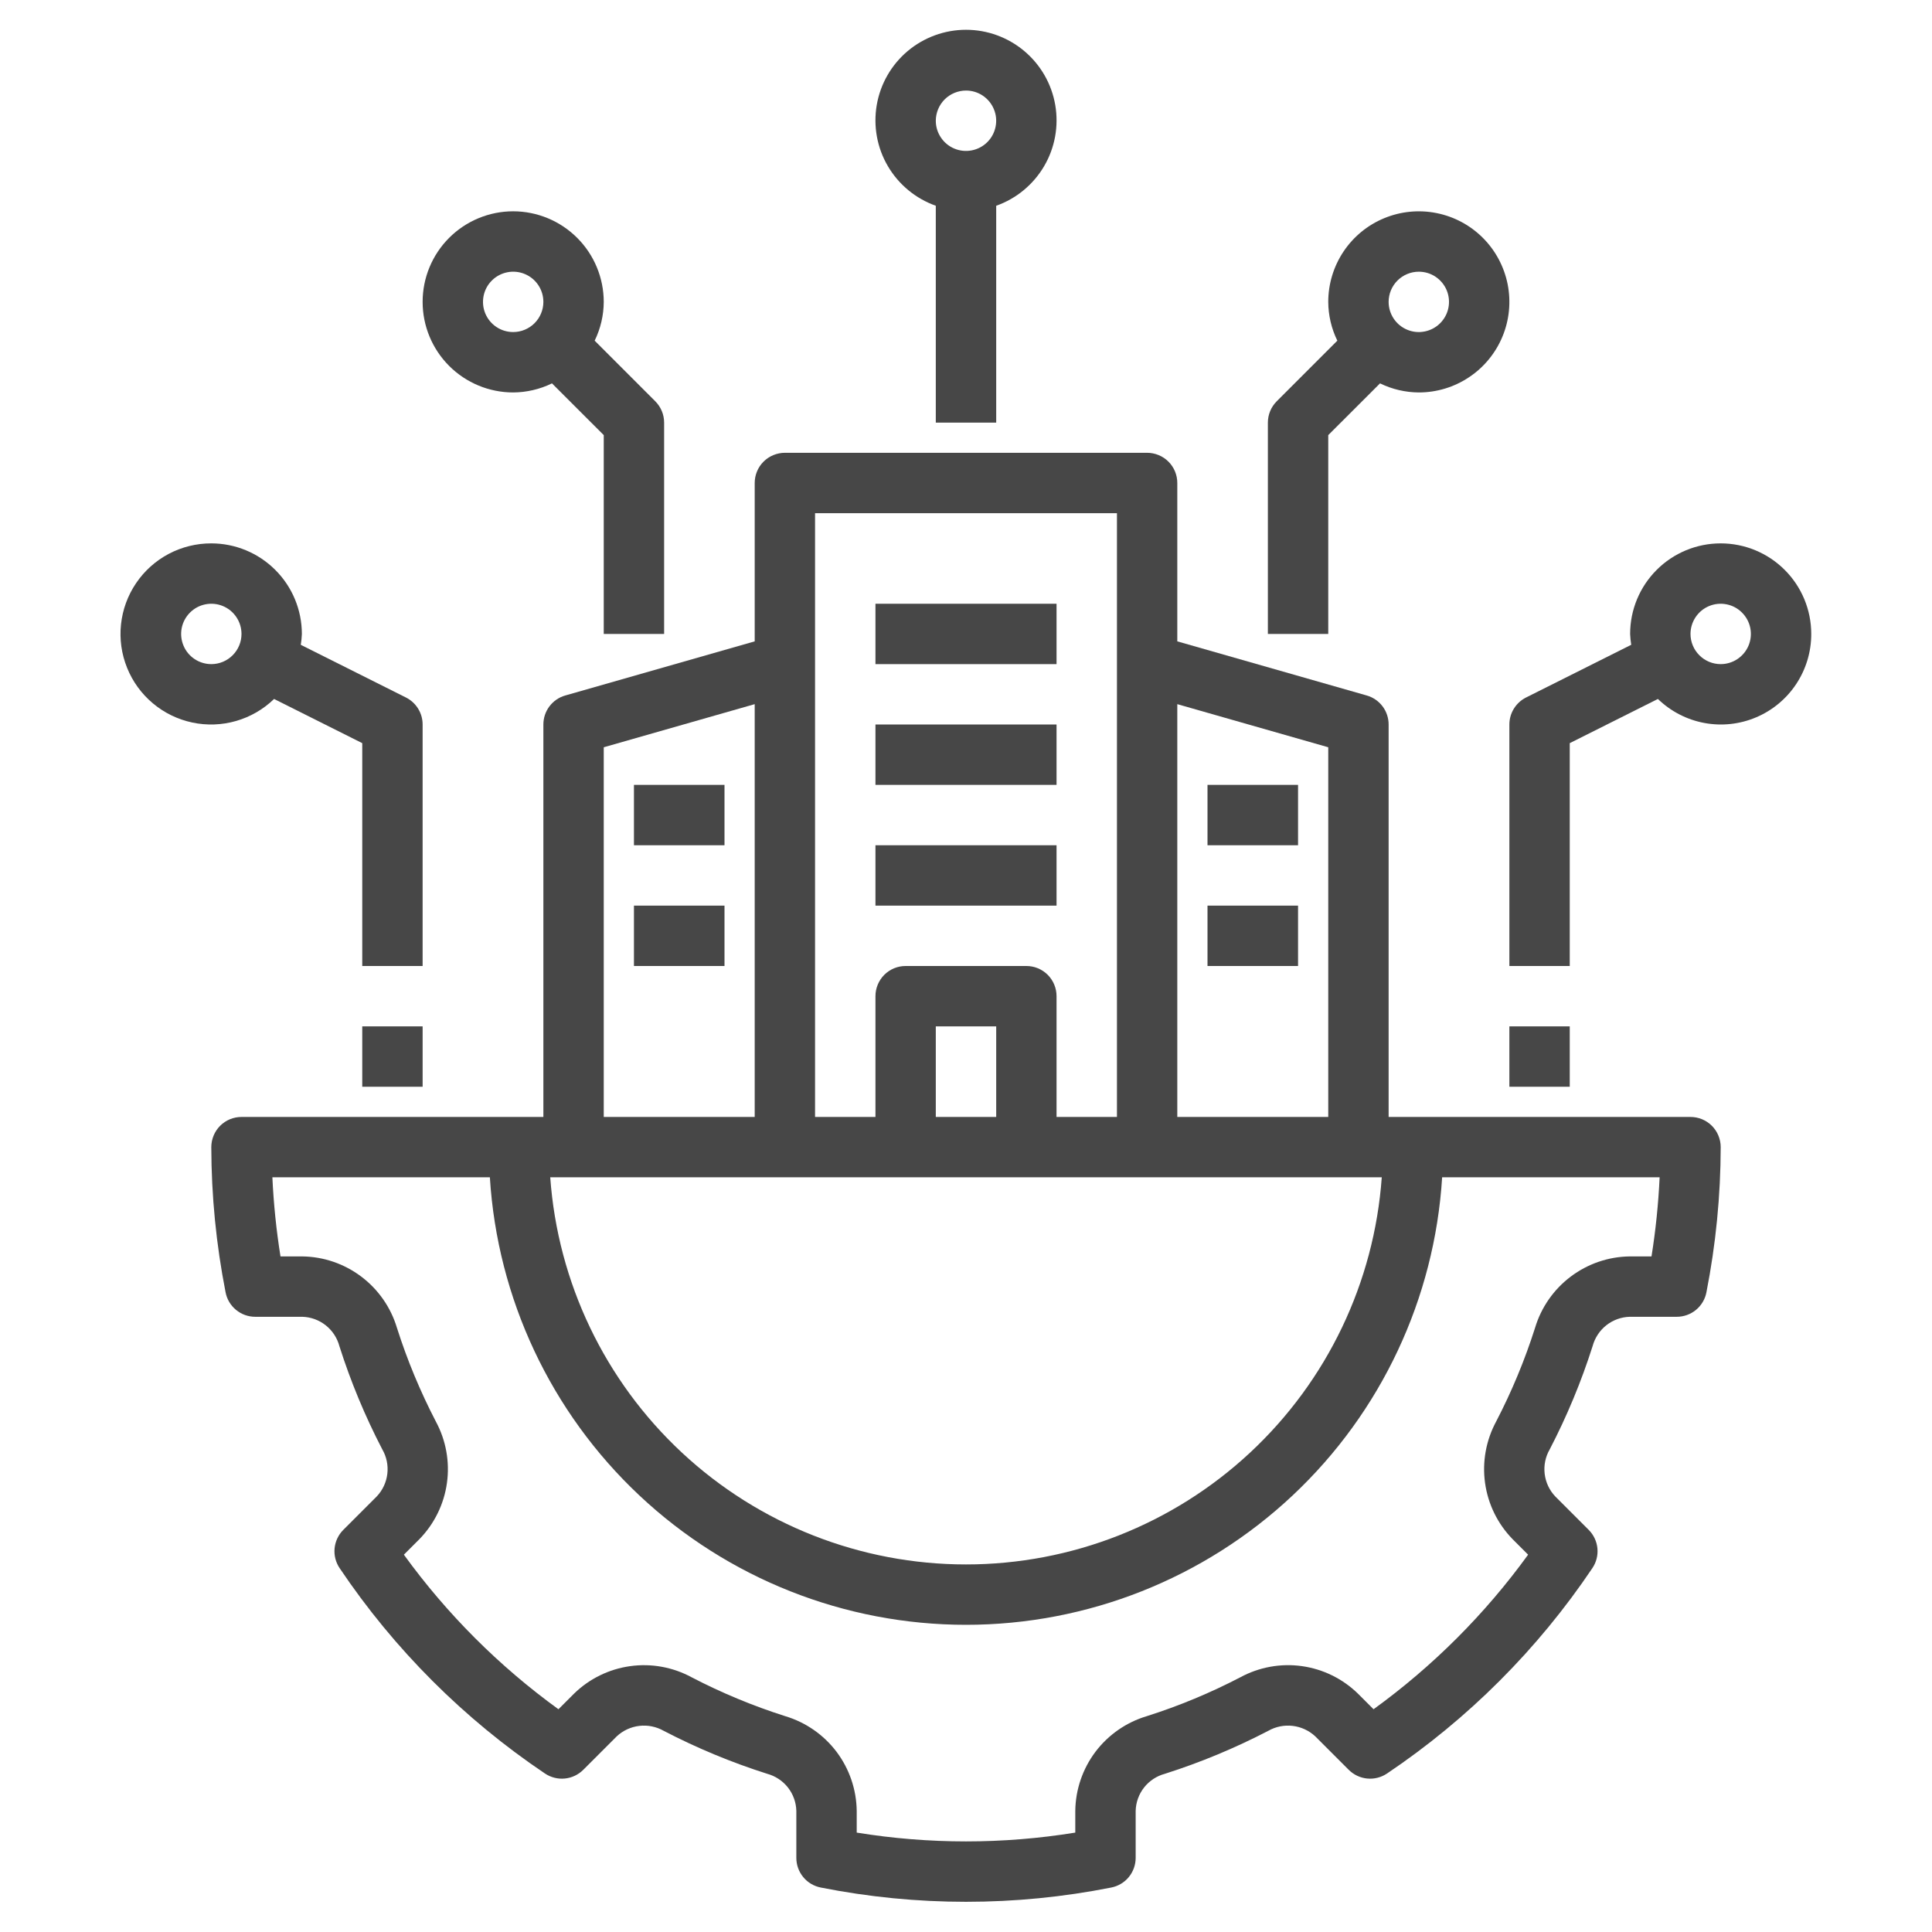 <svg width="60" height="60" viewBox="0 0 60 60" fill="none" xmlns="http://www.w3.org/2000/svg">
<path d="M49.46 41.805C49.529 41.549 49.678 41.322 49.885 41.158C50.093 40.994 50.348 40.901 50.613 40.894H52.074C52.292 40.894 52.502 40.818 52.67 40.68C52.838 40.542 52.953 40.349 52.994 40.136C53.286 38.65 53.435 37.139 53.438 35.625C53.438 35.502 53.413 35.38 53.366 35.266C53.319 35.152 53.25 35.049 53.163 34.962C53.076 34.875 52.973 34.806 52.859 34.759C52.745 34.712 52.623 34.688 52.5 34.688H43.125V22.5C43.125 22.296 43.059 22.098 42.936 21.935C42.813 21.773 42.641 21.654 42.445 21.599L36.562 19.918V15C36.562 14.877 36.538 14.755 36.491 14.641C36.444 14.527 36.375 14.424 36.288 14.337C36.201 14.25 36.098 14.181 35.984 14.134C35.87 14.087 35.748 14.062 35.625 14.062H24.375C24.252 14.062 24.13 14.087 24.016 14.134C23.902 14.181 23.799 14.25 23.712 14.337C23.625 14.424 23.556 14.527 23.509 14.641C23.462 14.755 23.438 14.877 23.438 15V19.918L17.555 21.599C17.359 21.654 17.187 21.773 17.064 21.935C16.941 22.098 16.875 22.296 16.875 22.5V34.688H7.5C7.377 34.688 7.255 34.712 7.141 34.759C7.027 34.806 6.924 34.875 6.837 34.962C6.75 35.049 6.681 35.152 6.634 35.266C6.587 35.38 6.562 35.502 6.562 35.625C6.565 37.139 6.714 38.65 7.006 40.136C7.047 40.349 7.162 40.542 7.33 40.68C7.498 40.818 7.708 40.894 7.926 40.894H9.387C9.652 40.901 9.907 40.994 10.115 41.158C10.322 41.322 10.472 41.549 10.54 41.805C10.891 42.909 11.337 43.982 11.872 45.011C12.005 45.24 12.06 45.507 12.029 45.77C11.998 46.034 11.883 46.281 11.7 46.473L10.661 47.512C10.508 47.666 10.412 47.868 10.391 48.085C10.37 48.301 10.425 48.518 10.547 48.699C12.24 51.218 14.407 53.385 16.926 55.079C17.107 55.2 17.324 55.255 17.54 55.234C17.757 55.213 17.959 55.117 18.113 54.964L19.152 53.925C19.345 53.744 19.591 53.63 19.854 53.599C20.117 53.568 20.383 53.622 20.613 53.753C21.642 54.288 22.716 54.734 23.821 55.085C24.077 55.154 24.304 55.303 24.468 55.51C24.632 55.718 24.724 55.973 24.731 56.238V57.699C24.731 57.916 24.807 58.127 24.945 58.295C25.083 58.463 25.276 58.577 25.489 58.619C28.467 59.21 31.533 59.21 34.511 58.619C34.724 58.577 34.917 58.463 35.055 58.295C35.193 58.127 35.269 57.916 35.269 57.699V56.238C35.276 55.973 35.368 55.718 35.532 55.51C35.696 55.303 35.923 55.154 36.179 55.086C37.284 54.734 38.357 54.288 39.386 53.753C39.616 53.622 39.882 53.568 40.145 53.599C40.408 53.63 40.654 53.744 40.848 53.925L41.887 54.964C42.041 55.117 42.243 55.213 42.46 55.234C42.676 55.255 42.893 55.2 43.074 55.079C45.593 53.385 47.76 51.218 49.453 48.699C49.575 48.518 49.63 48.301 49.609 48.085C49.588 47.868 49.492 47.666 49.339 47.512L48.3 46.473C48.117 46.281 48.002 46.034 47.971 45.77C47.94 45.507 47.995 45.24 48.128 45.011C48.663 43.982 49.108 42.91 49.46 41.805ZM36.562 21.868L41.25 23.207V34.688H36.562V21.868ZM25.312 15.938H34.688V34.688H32.812V30.938C32.812 30.814 32.788 30.692 32.741 30.579C32.694 30.465 32.625 30.362 32.538 30.274C32.451 30.188 32.348 30.118 32.234 30.071C32.12 30.024 31.998 30 31.875 30H28.125C28.002 30 27.88 30.024 27.766 30.071C27.652 30.118 27.549 30.188 27.462 30.274C27.375 30.362 27.306 30.465 27.259 30.579C27.212 30.692 27.188 30.814 27.188 30.938V34.688H25.312V15.938ZM30.938 31.875V34.688H29.062V31.875H30.938ZM18.75 23.207L23.438 21.868V34.688H18.75V23.207ZM42.912 36.562C42.678 39.828 41.217 42.883 38.821 45.114C36.425 47.345 33.273 48.585 30 48.585C26.727 48.585 23.575 47.345 21.179 45.114C18.783 42.883 17.322 39.828 17.088 36.562H42.912ZM47.673 41.236C47.354 42.239 46.949 43.213 46.464 44.147C46.149 44.731 46.028 45.4 46.12 46.057C46.212 46.714 46.511 47.324 46.974 47.799L47.457 48.282C46.121 50.126 44.501 51.746 42.657 53.082L42.174 52.599C41.699 52.135 41.089 51.835 40.431 51.743C39.774 51.651 39.104 51.773 38.521 52.089C37.587 52.575 36.614 52.98 35.611 53.298C34.977 53.488 34.419 53.876 34.02 54.404C33.622 54.933 33.402 55.575 33.394 56.238V56.913C31.146 57.278 28.854 57.278 26.606 56.913V56.238C26.598 55.575 26.378 54.933 25.98 54.404C25.581 53.876 25.023 53.488 24.389 53.298C23.386 52.979 22.412 52.575 21.478 52.089C20.895 51.773 20.226 51.652 19.569 51.744C18.911 51.835 18.301 52.135 17.826 52.599L17.343 53.082C15.499 51.746 13.879 50.126 12.543 48.282L13.026 47.799C13.489 47.324 13.789 46.713 13.88 46.056C13.972 45.4 13.851 44.73 13.536 44.147C13.051 43.213 12.646 42.239 12.327 41.236C12.137 40.602 11.749 40.045 11.22 39.646C10.691 39.247 10.049 39.027 9.387 39.019H8.711C8.581 38.205 8.497 37.385 8.459 36.562H15.213C15.447 40.326 17.106 43.858 19.854 46.44C22.601 49.022 26.23 50.46 30 50.46C33.77 50.46 37.399 49.022 40.146 46.44C42.894 43.858 44.553 40.326 44.787 36.562H51.541C51.503 37.385 51.419 38.205 51.289 39.019H50.613C49.951 39.027 49.309 39.247 48.78 39.646C48.251 40.045 47.863 40.602 47.673 41.236Z" fill="#474747"/>
<path d="M30.938 13.125V6.39C31.563 6.169 32.09 5.733 32.426 5.161C32.762 4.589 32.884 3.916 32.772 3.262C32.66 2.608 32.32 2.015 31.813 1.588C31.306 1.16 30.664 0.925 30 0.925C29.337 0.925 28.695 1.16 28.187 1.587C27.68 2.015 27.34 2.608 27.228 3.262C27.116 3.916 27.238 4.589 27.574 5.161C27.91 5.733 28.437 6.168 29.062 6.39V13.125H30.938ZM30 2.812C30.186 2.812 30.367 2.867 30.521 2.97C30.675 3.073 30.795 3.22 30.866 3.391C30.937 3.562 30.956 3.751 30.919 3.933C30.883 4.115 30.794 4.282 30.663 4.413C30.532 4.544 30.365 4.633 30.183 4.669C30.001 4.706 29.813 4.687 29.641 4.616C29.47 4.545 29.323 4.425 29.221 4.271C29.117 4.117 29.062 3.935 29.062 3.75C29.063 3.501 29.162 3.263 29.337 3.087C29.513 2.912 29.752 2.813 30 2.812Z" fill="#474747"/>
<path d="M39.375 13.125V19.688H41.25V13.513L42.858 11.906C43.233 12.089 43.645 12.185 44.062 12.188C44.619 12.188 45.163 12.023 45.625 11.713C46.088 11.405 46.448 10.965 46.661 10.451C46.874 9.937 46.929 9.372 46.821 8.826C46.712 8.281 46.445 7.78 46.051 7.386C45.658 6.993 45.157 6.725 44.611 6.617C44.066 6.508 43.5 6.564 42.986 6.777C42.472 6.989 42.033 7.35 41.724 7.812C41.415 8.275 41.25 8.819 41.25 9.375C41.252 9.793 41.349 10.205 41.532 10.58L39.65 12.462C39.474 12.638 39.375 12.876 39.375 13.125ZM44.062 8.438C44.248 8.438 44.429 8.492 44.583 8.595C44.737 8.699 44.858 8.845 44.929 9.016C45 9.188 45.018 9.376 44.982 9.558C44.946 9.74 44.856 9.907 44.725 10.038C44.594 10.169 44.427 10.258 44.245 10.294C44.063 10.331 43.875 10.312 43.704 10.241C43.532 10.17 43.386 10.05 43.283 9.896C43.18 9.742 43.125 9.56 43.125 9.375C43.125 9.126 43.224 8.888 43.4 8.712C43.576 8.537 43.814 8.438 44.062 8.438Z" fill="#474747"/>
<path d="M15.938 6.562C15.192 6.562 14.476 6.859 13.949 7.386C13.421 7.914 13.125 8.629 13.125 9.375C13.125 10.121 13.421 10.836 13.949 11.364C14.476 11.891 15.192 12.188 15.938 12.188C16.355 12.185 16.767 12.089 17.142 11.906L18.75 13.513V19.688H20.625V13.125C20.625 12.876 20.526 12.638 20.35 12.462L18.468 10.58C18.651 10.205 18.748 9.793 18.75 9.375C18.749 8.629 18.453 7.914 17.925 7.387C17.398 6.86 16.683 6.563 15.938 6.562ZM15.938 10.312C15.752 10.312 15.571 10.258 15.417 10.155C15.262 10.052 15.142 9.905 15.071 9.734C15 9.562 14.982 9.374 15.018 9.192C15.054 9.01 15.143 8.843 15.275 8.712C15.406 8.581 15.573 8.492 15.755 8.456C15.937 8.419 16.125 8.438 16.296 8.509C16.468 8.58 16.614 8.7 16.717 8.854C16.82 9.008 16.875 9.19 16.875 9.375C16.875 9.624 16.776 9.862 16.6 10.038C16.424 10.213 16.186 10.312 15.938 10.312Z" fill="#474747"/>
<path d="M6.563 16.875C6.102 16.874 5.647 16.986 5.24 17.201C4.832 17.417 4.484 17.729 4.226 18.111C3.967 18.493 3.807 18.932 3.758 19.391C3.709 19.849 3.774 20.312 3.947 20.74C4.119 21.168 4.394 21.546 4.747 21.842C5.1 22.139 5.521 22.343 5.972 22.439C6.423 22.535 6.891 22.518 7.334 22.39C7.777 22.262 8.181 22.028 8.512 21.707L11.25 23.079V30H13.125V22.5C13.125 22.326 13.077 22.156 12.985 22.008C12.894 21.86 12.763 21.74 12.608 21.662L9.341 20.025C9.359 19.913 9.371 19.8 9.375 19.688C9.374 18.942 9.078 18.227 8.55 17.7C8.023 17.172 7.308 16.876 6.563 16.875ZM6.563 20.625C6.377 20.625 6.196 20.57 6.042 20.467C5.888 20.364 5.767 20.218 5.697 20.046C5.626 19.875 5.607 19.686 5.643 19.505C5.679 19.323 5.769 19.156 5.9 19.025C6.031 18.893 6.198 18.804 6.38 18.768C6.562 18.732 6.75 18.75 6.921 18.821C7.093 18.892 7.239 19.012 7.342 19.167C7.445 19.321 7.5 19.502 7.5 19.688C7.5 19.936 7.401 20.174 7.225 20.35C7.05 20.526 6.811 20.625 6.563 20.625Z" fill="#474747"/>
<path d="M11.25 31.875H13.125V33.75H11.25V31.875Z" fill="#474747"/>
<path d="M56.25 19.688C56.25 18.942 55.954 18.226 55.426 17.699C54.899 17.171 54.183 16.875 53.438 16.875C52.692 16.875 51.976 17.171 51.449 17.699C50.921 18.226 50.625 18.942 50.625 19.688C50.63 19.8 50.641 19.913 50.659 20.025L47.392 21.662C47.237 21.74 47.106 21.86 47.015 22.008C46.923 22.156 46.875 22.326 46.875 22.5V30H48.75V23.079L51.488 21.707C51.884 22.091 52.385 22.351 52.927 22.452C53.47 22.554 54.031 22.493 54.539 22.277C55.047 22.062 55.481 21.701 55.785 21.24C56.089 20.78 56.251 20.24 56.25 19.688ZM52.5 19.688C52.5 19.502 52.555 19.321 52.658 19.167C52.761 19.012 52.907 18.892 53.079 18.821C53.25 18.75 53.438 18.732 53.62 18.768C53.802 18.804 53.969 18.893 54.1 19.025C54.231 19.156 54.321 19.323 54.357 19.505C54.393 19.686 54.375 19.875 54.304 20.046C54.233 20.218 54.112 20.364 53.958 20.467C53.804 20.57 53.623 20.625 53.438 20.625C53.189 20.625 52.951 20.526 52.775 20.35C52.599 20.174 52.5 19.936 52.5 19.688Z" fill="#474747"/>
<path d="M46.875 31.875H48.75V33.75H46.875V31.875Z" fill="#474747"/>
<path d="M27.188 18.75H32.812V20.625H27.188V18.75Z" fill="#474747"/>
<path d="M27.188 22.5H32.812V24.375H27.188V22.5Z" fill="#474747"/>
<path d="M27.188 26.25H32.812V28.125H27.188V26.25Z" fill="#474747"/>
<path d="M37.5 24.375H40.312V26.25H37.5V24.375Z" fill="#474747"/>
<path d="M37.5 28.125H40.312V30H37.5V28.125Z" fill="#474747"/>
<path d="M19.688 24.375H22.5V26.25H19.688V24.375Z" fill="#474747"/>
<path d="M19.688 28.125H22.5V30H19.688V28.125Z" fill="#474747"/>
</svg>
